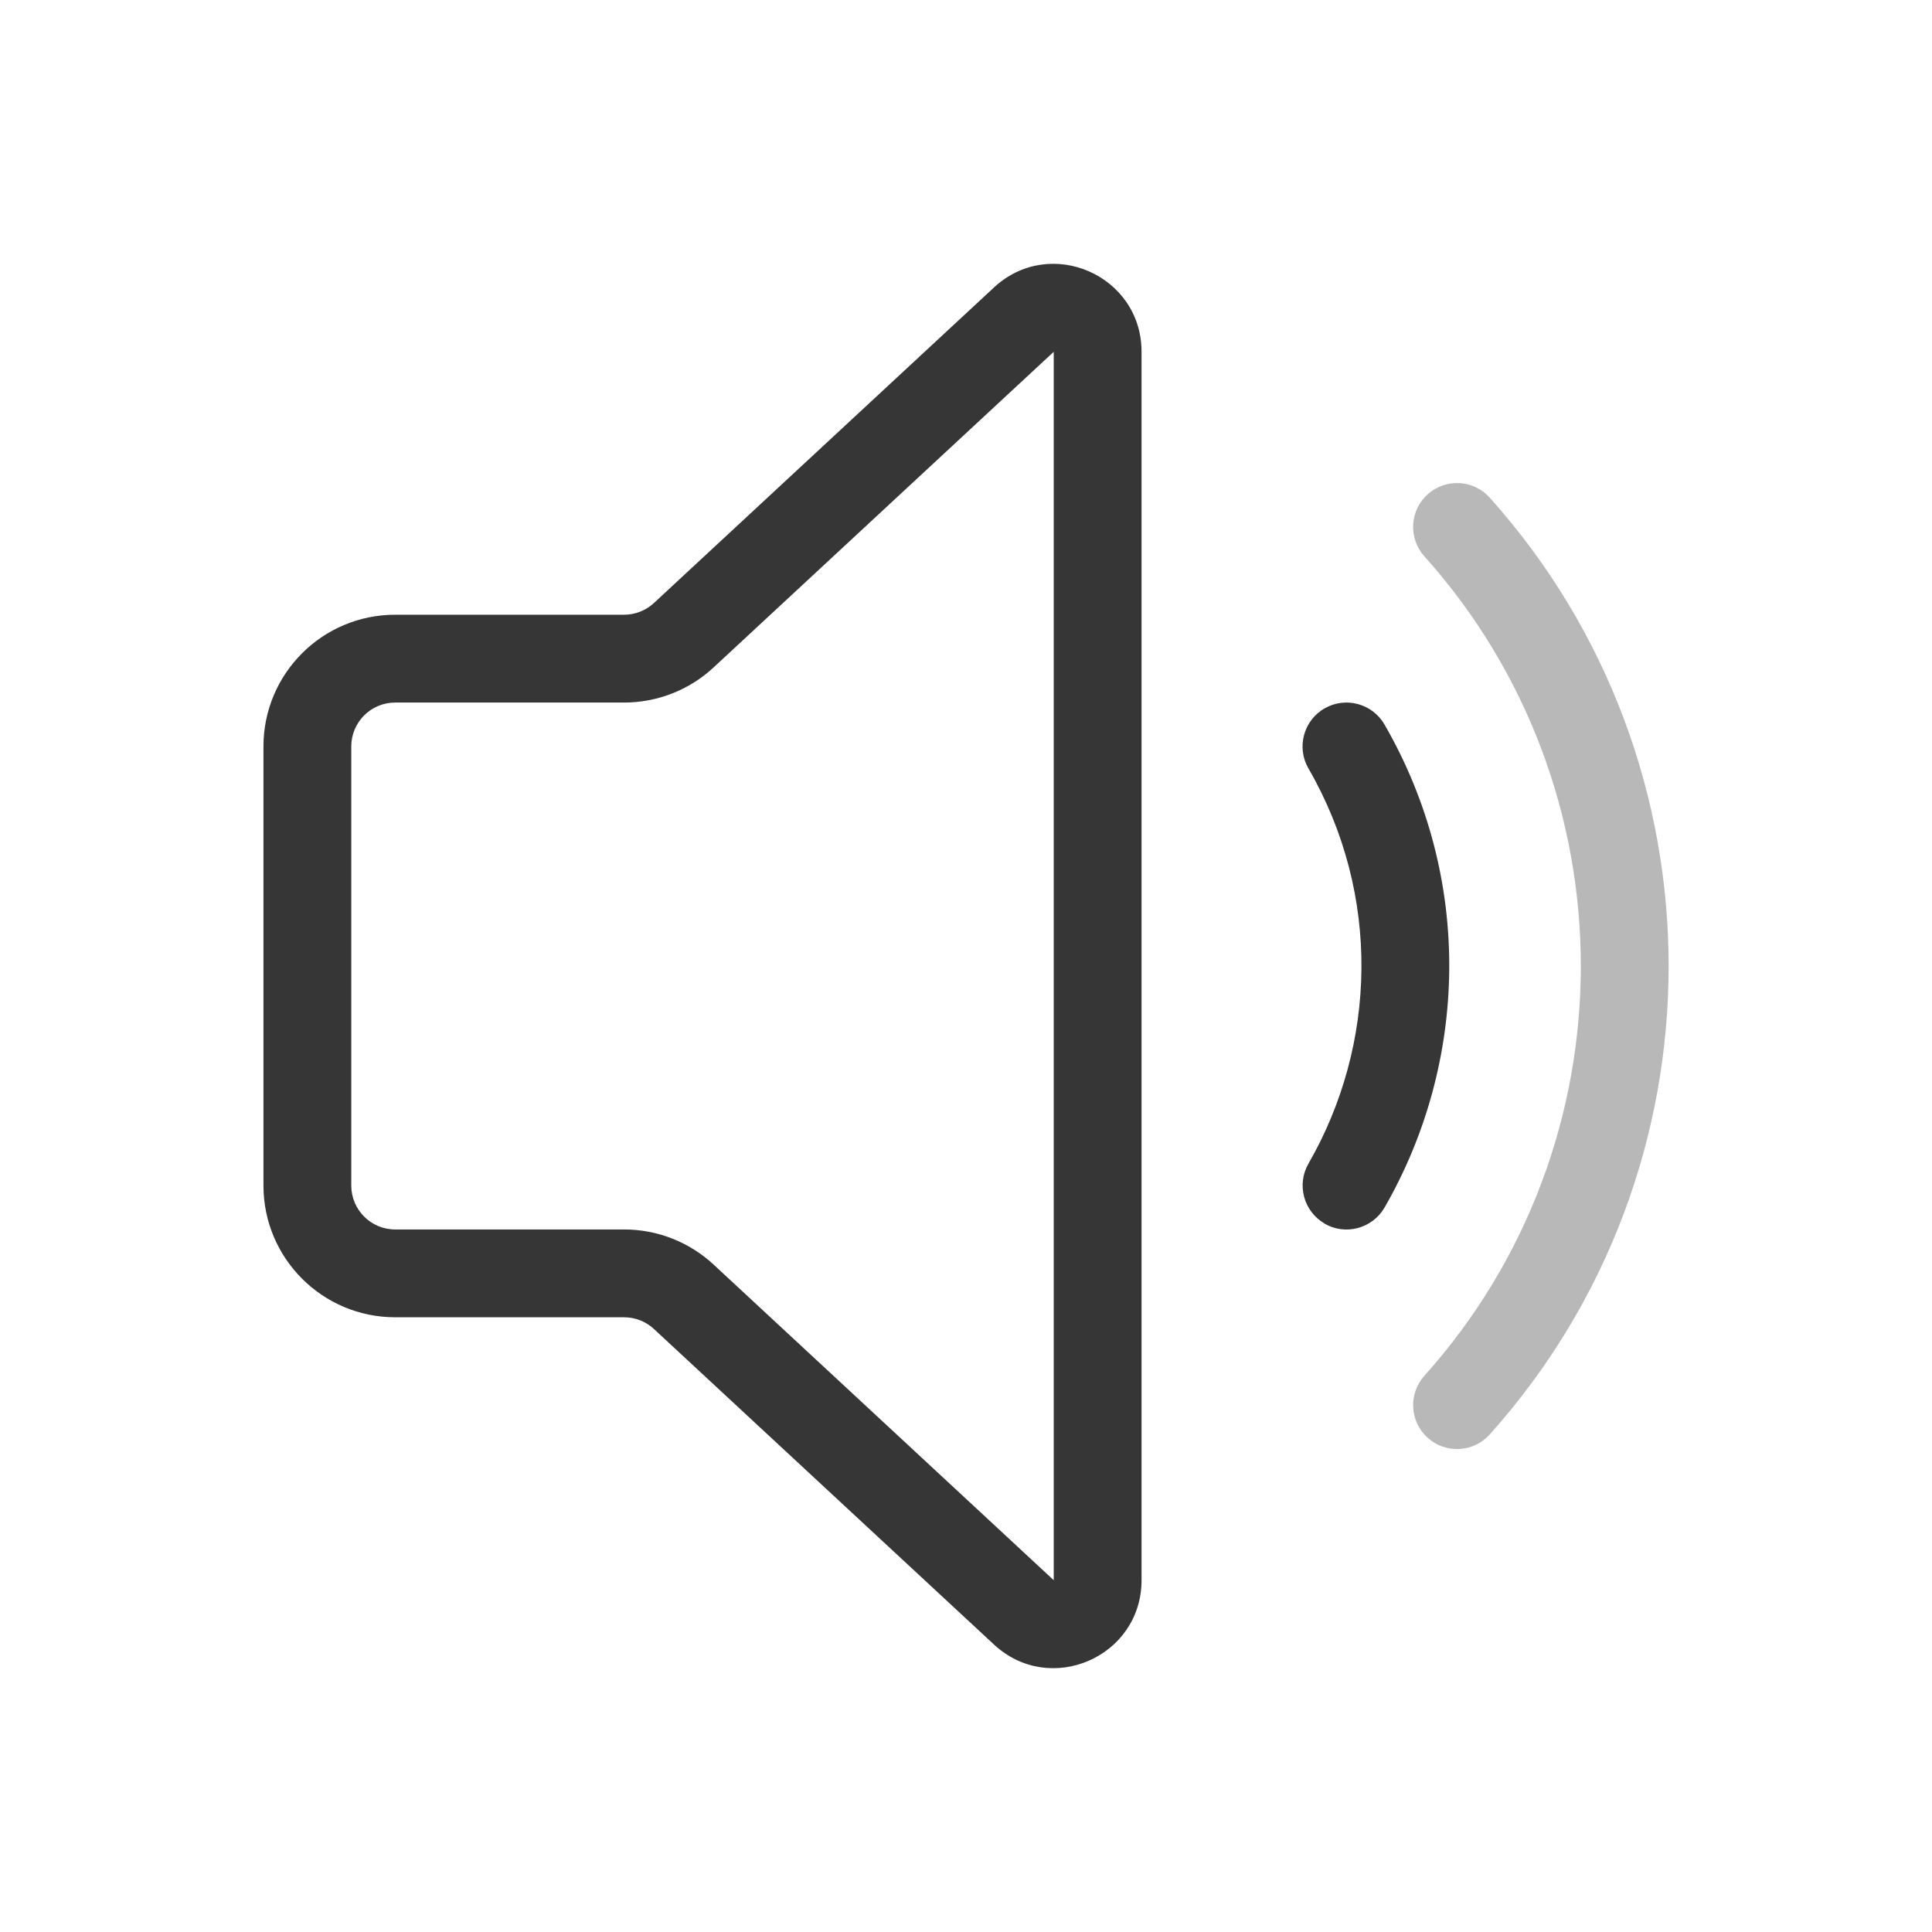 <svg width="22" height="22" version="1.1" xmlns="http://www.w3.org/2000/svg">
 <defs>
  <style id="current-color-scheme" type="text/css">.ColorScheme-Text { color:#363636; } .ColorScheme-Highlight { color:#4285f4; }</style>
 </defs>
 <path class="ColorScheme-Text" d="m16.258 5.628c0.206-0.184 0.522-0.167 0.706 0.039 2.716 3.032 2.716 7.636 1e-4 10.667-0.184 0.206-0.5 0.223-0.706 0.039-0.206-0.184-0.223-0.5-0.039-0.706 2.376-2.652 2.376-6.681-1e-4 -9.333-0.184-0.206-0.167-0.522 0.039-0.706z" fill="currentColor" opacity=".35"/>
 <path class="ColorScheme-Text" d="m12.999 4.006c0-0.873-1.04-1.327-1.68-0.733l-3.872 3.593c-0.092 0.086-0.214 0.134-0.34 0.134h-2.607c-0.828 0-1.5 0.671-1.5 1.5v5c0 0.828 0.672 1.5 1.5 1.5h2.607c0.126 0 0.248 0.048 0.34 0.134l3.872 3.593c0.64 0.594 1.68 0.14 1.68-0.733zm-4.872 3.593 3.872-3.593v13.988l-3.872-3.593c-0.277-0.258-0.642-0.401-1.02-0.401h-2.607c-0.276 0-0.5-0.224-0.5-0.5v-5c0-0.276 0.224-0.5 0.5-0.5h2.607c0.378 0 0.743-0.143 1.02-0.401zm6.957 6.334c-0.239-0.138-0.322-0.444-0.184-0.683 0.776-1.348 0.832-3.059-7e-4 -4.5-0.138-0.239-0.056-0.545 0.183-0.683 0.239-0.138 0.545-0.056 0.683 0.183 1.018 1.763 0.948 3.856 0.001 5.5-0.138 0.239-0.444 0.322-0.683 0.184z" fill="currentColor"/>
</svg>
